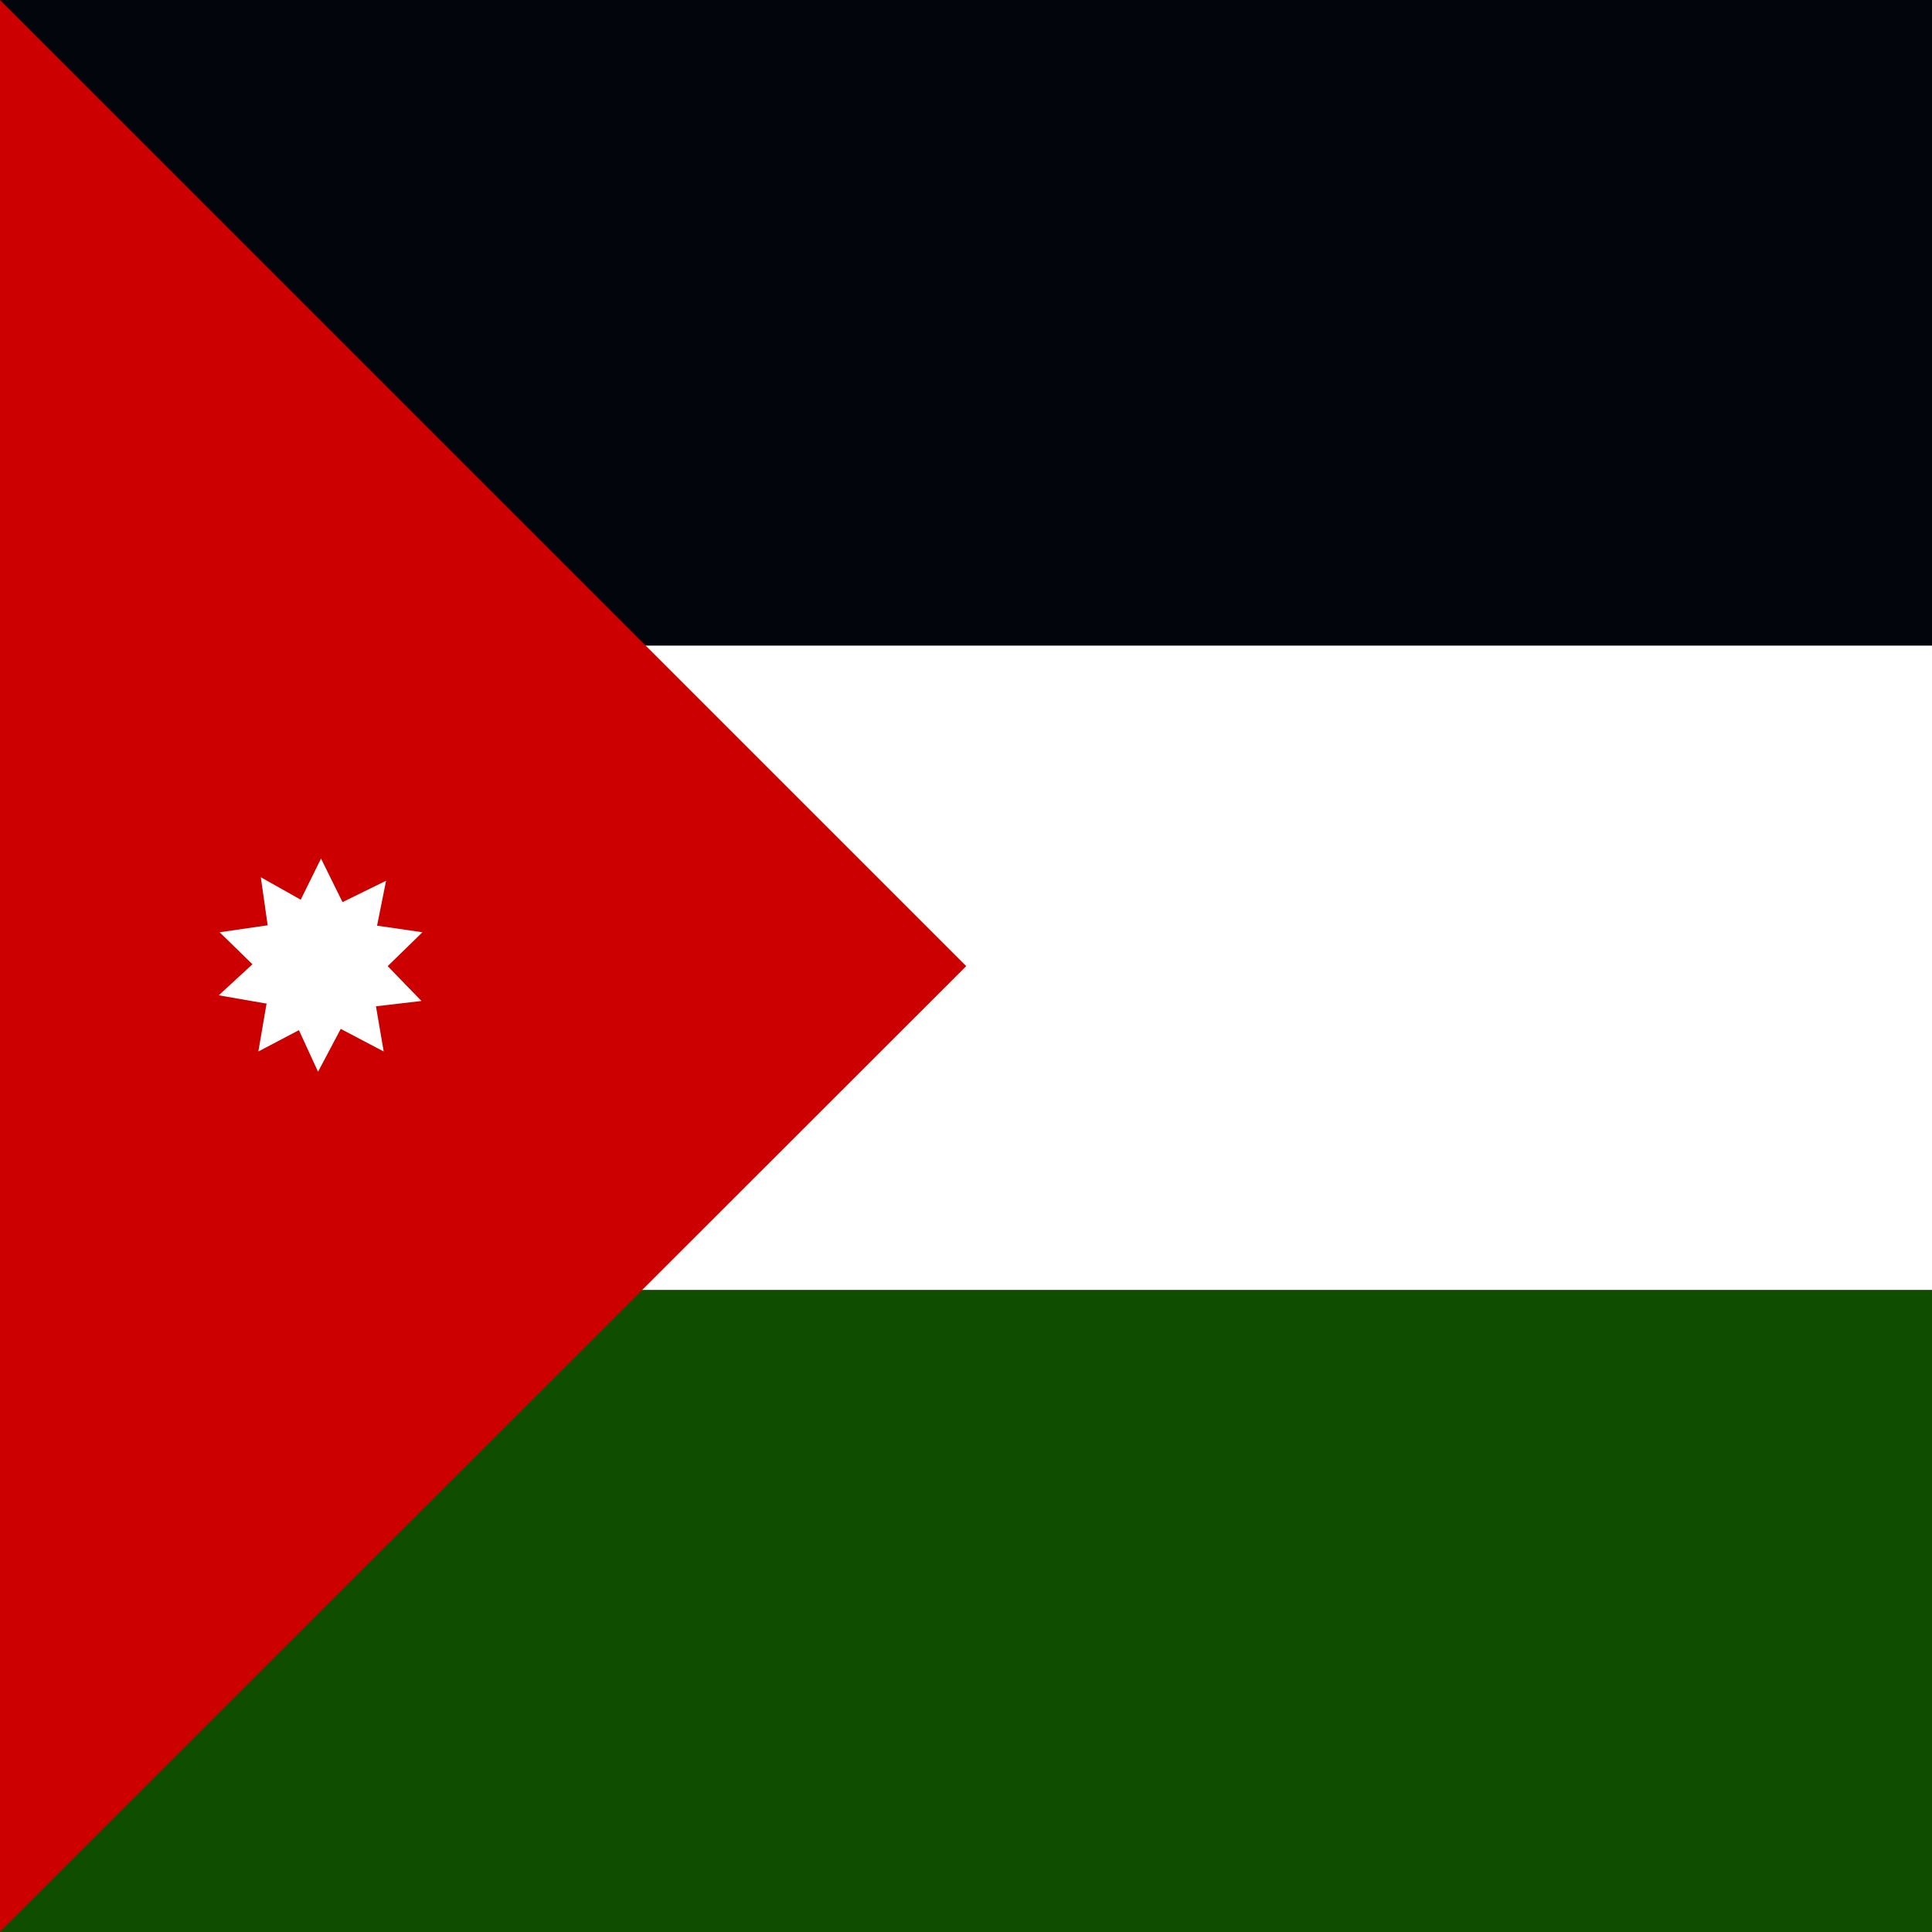 <svg id="e6fvYZkwAdU1" xmlns="http://www.w3.org/2000/svg" xmlns:xlink="http://www.w3.org/1999/xlink" viewBox="0 0 300 300" shape-rendering="geometricPrecision" text-rendering="geometricPrecision" project-id="169a27414de84e7fac98fb26309ce006" export-id="988c2d7fbfee45b3bfc61888b6d5d4d5" cached="false"><rect x="0" y="0" width="300" height="300" fill="#808080" stroke="none"/><rect width="300" height="100.264" rx="0" ry="0" fill="#02050b" stroke-width="0"/><rect width="300" height="100.047" rx="0" ry="0" transform="translate(-0 100.264)" fill="#fff" stroke-width="0"/><rect width="300" height="99.688" rx="0" ry="0" transform="translate(-0 200.312)" fill="#0f4e00" stroke-width="0"/><polygon points="-39.581,53.703 -39.581,53.703 -39.581,53.703 1.346,-113.213 164.189,-71.262 -39.581,53.703 -39.581,53.703 -39.581,53.703 -39.581,53.703 -39.581,53.703 -39.581,53.703" transform="matrix(-.649 1.084 -1.058 -.633 31.128 76.897)" fill="#cd0000" stroke-width="0"/><polygon points="0,-16.558 4.866,-6.698 15.747,-5.117 7.874,2.558 9.732,13.396 0,8.279 -9.732,13.396 -7.874,2.558 -15.747,-5.117 -4.866,-6.698 0,-16.558" transform="translate(49.849 149.878)" fill="#fff" stroke-width="0"/><polygon points="0,-16.558 4.866,-6.698 15.747,-5.117 7.874,2.558 9.732,13.396 0,8.279 -9.732,13.396 -7.874,2.558 -15.747,-5.117 -4.866,-6.698 0,-16.558" transform="matrix(.792 0.61 -.61 0.792 49.849 149.878)" fill="#fff" stroke-width="0"/></svg>
